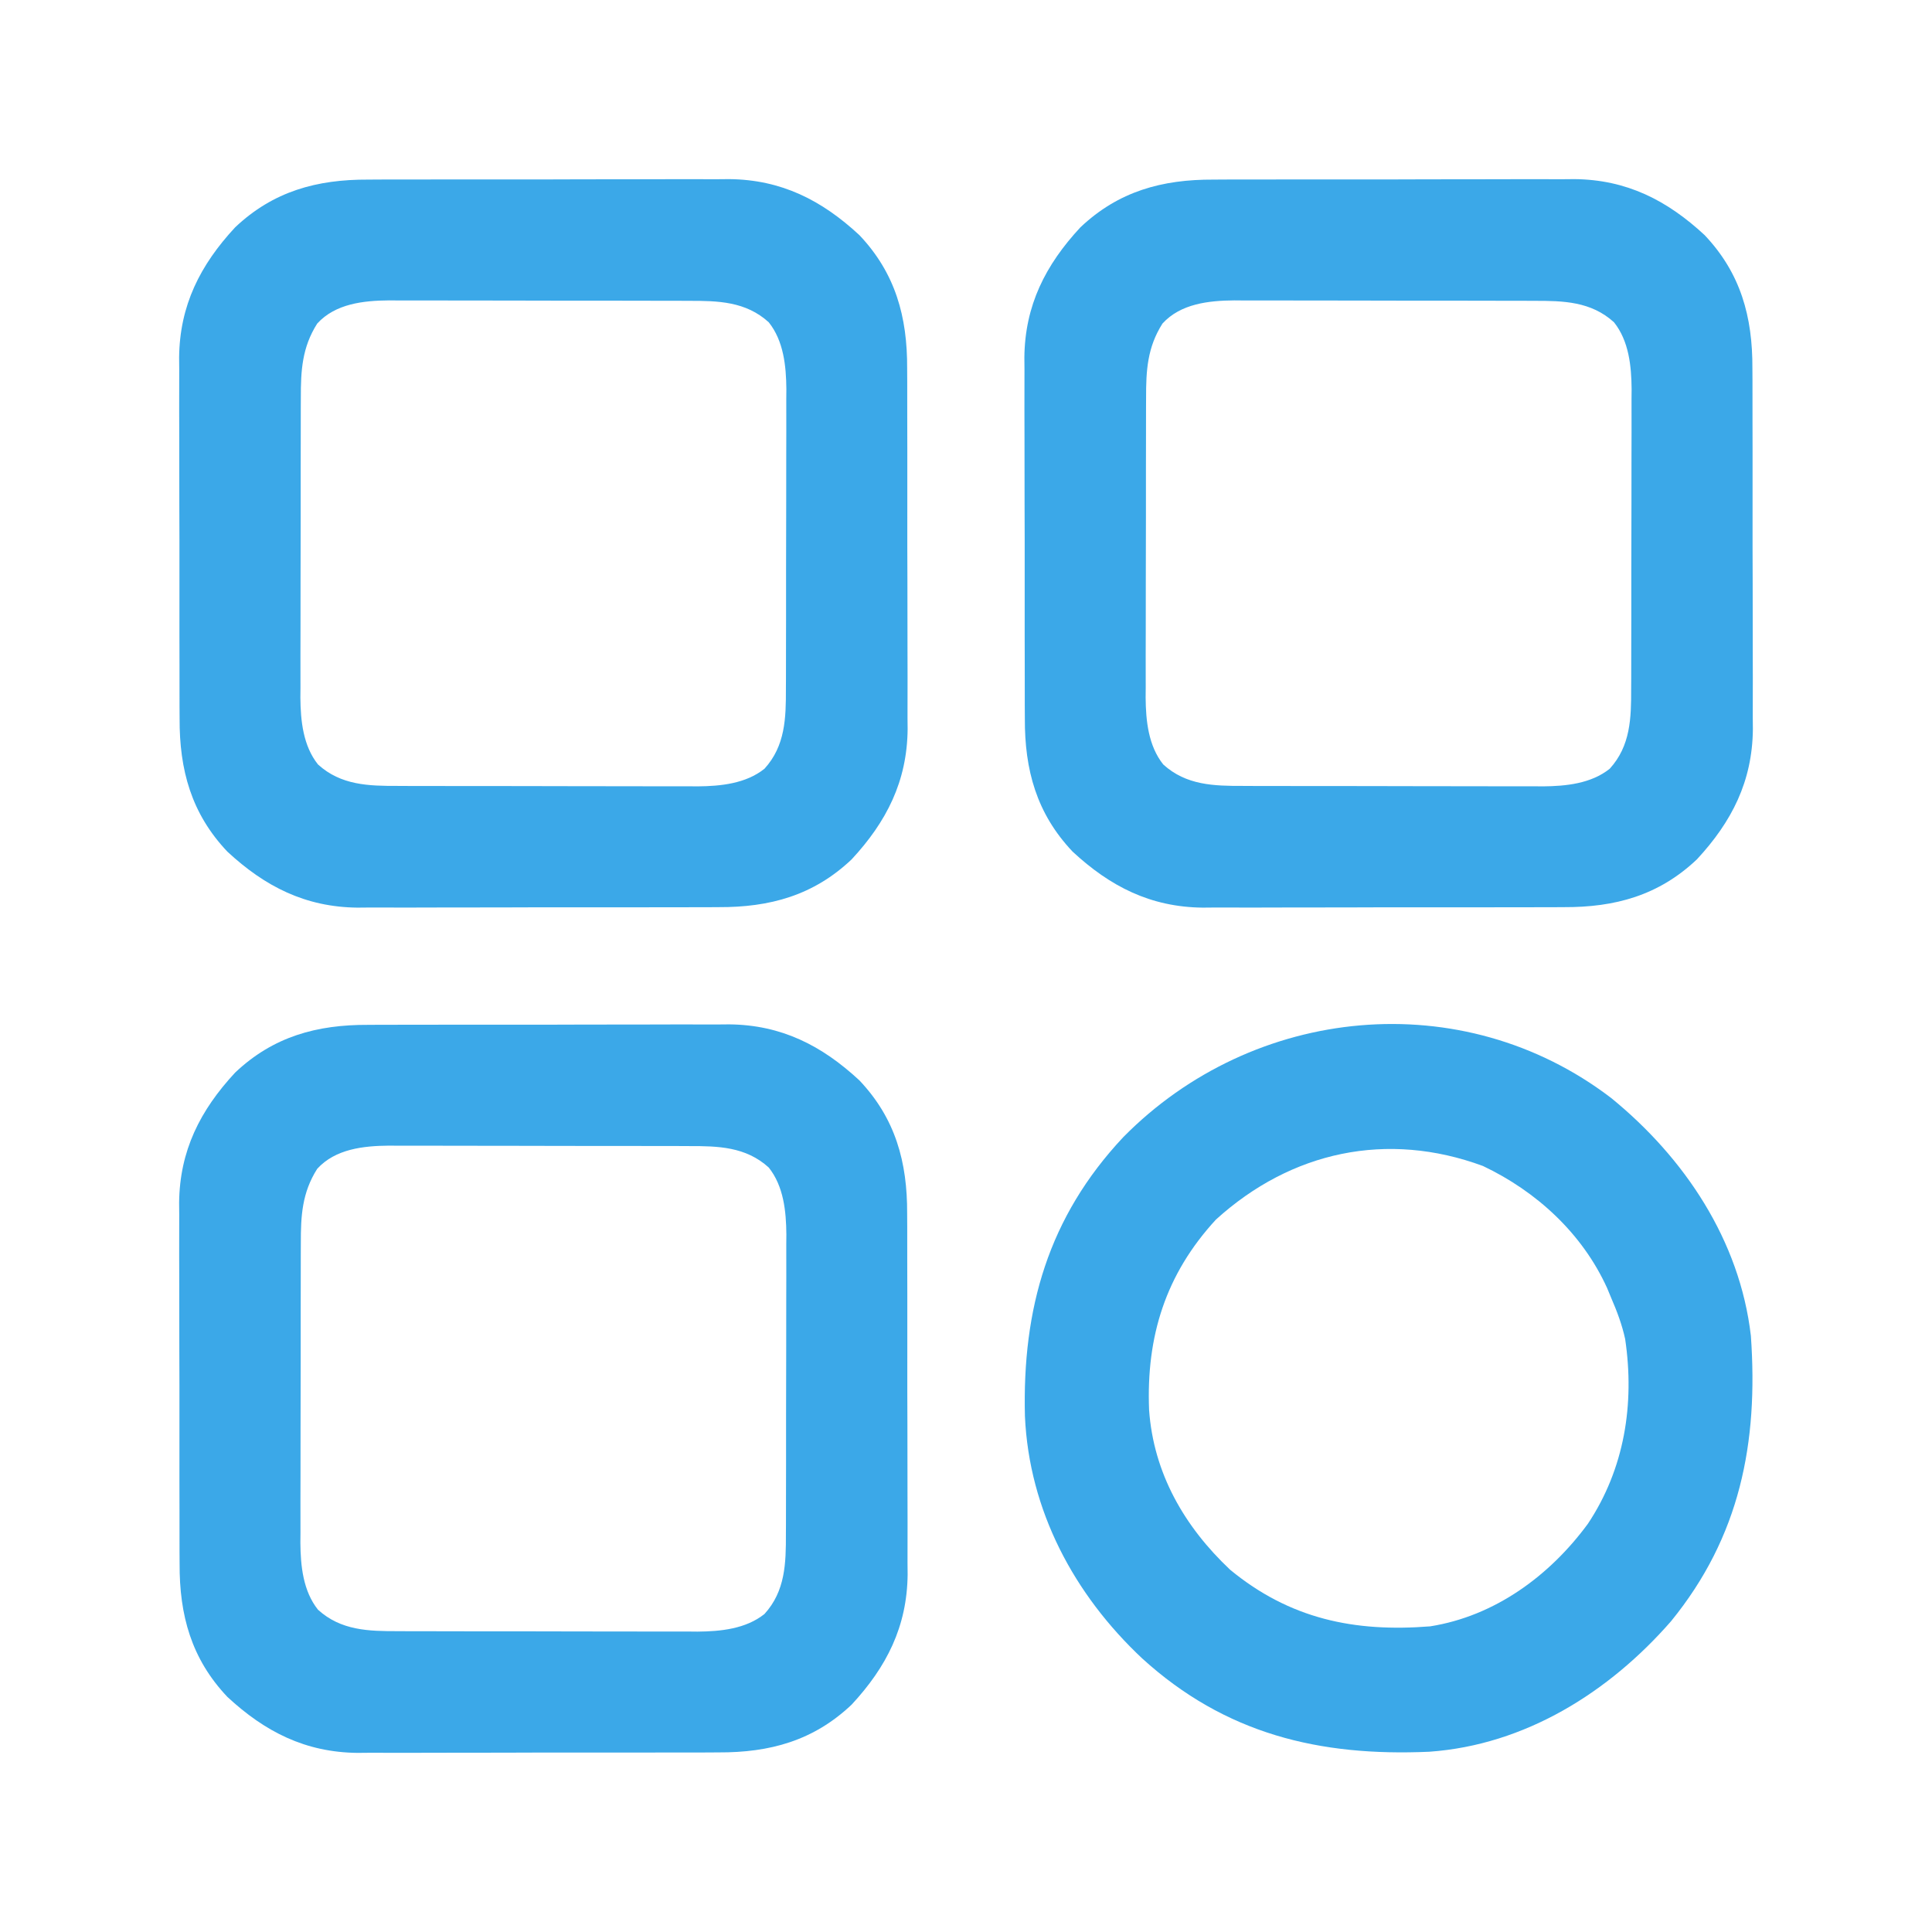 <svg version="1.1" xmlns="http://www.w3.org/2000/svg" width="512px" height="512px" transform="rotate(0) scale(1, 1)">
<path d="M0 0 C1.114 -0.007 2.227 -0.014 3.375 -0.021 C7.029 -0.039 10.682 -0.035 14.336 -0.03 C16.894 -0.034 19.452 -0.039 22.01 -0.045 C27.361 -0.054 32.711 -0.052 38.062 -0.042 C44.219 -0.031 50.375 -0.045 56.532 -0.071 C62.489 -0.096 68.447 -0.099 74.404 -0.092 C76.923 -0.092 79.442 -0.098 81.961 -0.111 C85.492 -0.126 89.023 -0.115 92.555 -0.098 C93.581 -0.107 94.606 -0.117 95.663 -0.127 C109.468 0.012 120.167 5.448 130.157 14.717 C139.726 24.828 142.87 36.385 142.811 49.997 C142.818 51.111 142.825 52.225 142.832 53.372 C142.85 57.026 142.846 60.68 142.84 64.334 C142.845 66.891 142.85 69.449 142.856 72.007 C142.865 77.358 142.863 82.709 142.853 88.06 C142.841 94.216 142.855 100.372 142.882 106.529 C142.907 112.487 142.909 118.444 142.903 124.402 C142.903 126.921 142.909 129.439 142.921 131.958 C142.936 135.49 142.926 139.02 142.908 142.552 C142.923 144.091 142.923 144.091 142.938 145.661 C142.799 159.465 137.362 170.165 128.094 180.154 C117.983 189.723 106.426 192.868 92.813 192.808 C91.7 192.815 90.586 192.822 89.439 192.829 C85.785 192.847 82.131 192.843 78.477 192.838 C75.919 192.842 73.362 192.848 70.804 192.854 C65.453 192.862 60.102 192.86 54.751 192.85 C48.594 192.839 42.438 192.853 36.282 192.879 C30.324 192.904 24.367 192.907 18.409 192.9 C15.89 192.9 13.371 192.906 10.853 192.919 C7.321 192.934 3.79 192.923 0.259 192.906 C-1.28 192.92 -1.28 192.92 -2.85 192.935 C-16.654 192.796 -27.354 187.36 -37.343 178.092 C-46.913 167.981 -50.057 156.424 -49.997 142.811 C-50.004 141.697 -50.011 140.584 -50.018 139.436 C-50.036 135.782 -50.033 132.128 -50.027 128.474 C-50.031 125.917 -50.037 123.359 -50.043 120.801 C-50.052 115.45 -50.05 110.099 -50.039 104.748 C-50.028 98.592 -50.042 92.436 -50.069 86.279 C-50.094 80.322 -50.096 74.364 -50.09 68.406 C-50.089 65.887 -50.095 63.369 -50.108 60.85 C-50.123 57.318 -50.112 53.788 -50.095 50.256 C-50.105 49.23 -50.114 48.204 -50.124 47.148 C-49.985 33.343 -44.549 22.643 -35.281 12.654 C-25.17 3.085 -13.613 -0.06 0 0 Z M-13.531 38.154 C-17.545 44.48 -17.889 50.607 -17.868 57.868 C-17.873 58.791 -17.878 59.714 -17.883 60.665 C-17.897 63.701 -17.896 66.736 -17.894 69.771 C-17.898 71.892 -17.902 74.013 -17.907 76.134 C-17.914 80.574 -17.914 85.013 -17.909 89.453 C-17.903 95.128 -17.92 100.802 -17.943 106.477 C-17.958 110.856 -17.959 115.234 -17.956 119.613 C-17.956 121.705 -17.961 123.796 -17.972 125.888 C-17.984 128.819 -17.977 131.75 -17.966 134.681 C-17.973 135.535 -17.981 136.39 -17.989 137.27 C-17.936 143.387 -17.27 150.057 -13.318 154.999 C-7.245 160.528 0.127 160.701 7.871 160.679 C8.794 160.684 9.717 160.689 10.668 160.694 C13.703 160.708 16.738 160.707 19.774 160.705 C21.895 160.709 24.015 160.713 26.136 160.718 C30.576 160.725 35.016 160.725 39.456 160.72 C45.131 160.714 50.805 160.731 56.48 160.754 C60.858 160.769 65.237 160.77 69.616 160.767 C71.707 160.767 73.799 160.772 75.89 160.782 C78.822 160.795 81.752 160.788 84.684 160.776 C85.538 160.784 86.392 160.792 87.272 160.8 C93.39 160.747 100.059 160.08 105.001 156.129 C110.531 150.055 110.704 142.684 110.681 134.94 C110.687 134.017 110.692 133.094 110.697 132.143 C110.711 129.108 110.71 126.072 110.708 123.037 C110.711 120.916 110.716 118.795 110.721 116.675 C110.728 112.235 110.728 107.795 110.722 103.355 C110.717 97.68 110.734 92.006 110.757 86.331 C110.772 81.952 110.772 77.574 110.769 73.195 C110.77 71.103 110.775 69.012 110.785 66.92 C110.797 63.989 110.791 61.058 110.779 58.127 C110.787 57.273 110.794 56.419 110.802 55.538 C110.749 49.421 110.083 42.752 106.132 37.809 C100.058 32.28 92.686 32.107 84.942 32.129 C84.019 32.124 83.097 32.119 82.146 32.114 C79.11 32.1 76.075 32.101 73.04 32.103 C70.919 32.099 68.798 32.095 66.677 32.09 C62.237 32.083 57.797 32.083 53.357 32.088 C47.683 32.094 42.008 32.077 36.334 32.054 C31.955 32.039 27.576 32.038 23.198 32.042 C21.106 32.041 19.015 32.036 16.923 32.026 C13.992 32.013 11.061 32.02 8.13 32.032 C6.848 32.02 6.848 32.02 5.541 32.009 C-1.259 32.067 -8.72 32.87 -13.531 38.154 Z " fill="#3ba8e8" transform="translate(97.593,271.596)"/>
<path d="M0 0 C1.114 -0.007 2.227 -0.014 3.375 -0.021 C7.029 -0.039 10.682 -0.035 14.336 -0.03 C16.894 -0.034 19.452 -0.039 22.01 -0.045 C27.361 -0.054 32.711 -0.052 38.062 -0.042 C44.219 -0.031 50.375 -0.045 56.532 -0.071 C62.489 -0.096 68.447 -0.099 74.404 -0.092 C76.923 -0.092 79.442 -0.098 81.961 -0.111 C85.492 -0.126 89.023 -0.115 92.555 -0.098 C93.581 -0.107 94.606 -0.117 95.663 -0.127 C109.468 0.012 120.167 5.448 130.157 14.717 C139.726 24.828 142.87 36.385 142.811 49.997 C142.818 51.111 142.825 52.225 142.832 53.372 C142.85 57.026 142.846 60.68 142.84 64.334 C142.845 66.891 142.85 69.449 142.856 72.007 C142.865 77.358 142.863 82.709 142.853 88.06 C142.841 94.216 142.855 100.372 142.882 106.529 C142.907 112.487 142.909 118.444 142.903 124.402 C142.903 126.921 142.909 129.439 142.921 131.958 C142.936 135.49 142.926 139.02 142.908 142.552 C142.923 144.091 142.923 144.091 142.938 145.661 C142.799 159.465 137.362 170.165 128.094 180.154 C117.983 189.723 106.426 192.868 92.813 192.808 C91.7 192.815 90.586 192.822 89.439 192.829 C85.785 192.847 82.131 192.843 78.477 192.838 C75.919 192.842 73.362 192.848 70.804 192.854 C65.453 192.862 60.102 192.86 54.751 192.85 C48.594 192.839 42.438 192.853 36.282 192.879 C30.324 192.904 24.367 192.907 18.409 192.9 C15.89 192.9 13.371 192.906 10.853 192.919 C7.321 192.934 3.79 192.923 0.259 192.906 C-1.28 192.92 -1.28 192.92 -2.85 192.935 C-16.654 192.796 -27.354 187.36 -37.343 178.092 C-46.913 167.981 -50.057 156.424 -49.997 142.811 C-50.004 141.697 -50.011 140.584 -50.018 139.436 C-50.036 135.782 -50.033 132.128 -50.027 128.474 C-50.031 125.917 -50.037 123.359 -50.043 120.801 C-50.052 115.45 -50.05 110.099 -50.039 104.748 C-50.028 98.592 -50.042 92.436 -50.069 86.279 C-50.094 80.322 -50.096 74.364 -50.09 68.406 C-50.089 65.887 -50.095 63.369 -50.108 60.85 C-50.123 57.318 -50.112 53.788 -50.095 50.256 C-50.105 49.23 -50.114 48.204 -50.124 47.148 C-49.985 33.343 -44.549 22.643 -35.281 12.654 C-25.17 3.085 -13.613 -0.06 0 0 Z M-13.531 38.154 C-17.545 44.48 -17.889 50.607 -17.868 57.868 C-17.873 58.791 -17.878 59.714 -17.883 60.665 C-17.897 63.701 -17.896 66.736 -17.894 69.771 C-17.898 71.892 -17.902 74.013 -17.907 76.134 C-17.914 80.574 -17.914 85.013 -17.909 89.453 C-17.903 95.128 -17.92 100.802 -17.943 106.477 C-17.958 110.856 -17.959 115.234 -17.956 119.613 C-17.956 121.705 -17.961 123.796 -17.972 125.888 C-17.984 128.819 -17.977 131.75 -17.966 134.681 C-17.973 135.535 -17.981 136.39 -17.989 137.27 C-17.936 143.387 -17.27 150.057 -13.318 154.999 C-7.245 160.528 0.127 160.701 7.871 160.679 C8.794 160.684 9.717 160.689 10.668 160.694 C13.703 160.708 16.738 160.707 19.774 160.705 C21.895 160.709 24.015 160.713 26.136 160.718 C30.576 160.725 35.016 160.725 39.456 160.72 C45.131 160.714 50.805 160.731 56.48 160.754 C60.858 160.769 65.237 160.77 69.616 160.767 C71.707 160.767 73.799 160.772 75.89 160.782 C78.822 160.795 81.752 160.788 84.684 160.776 C85.538 160.784 86.392 160.792 87.272 160.8 C93.39 160.747 100.059 160.08 105.001 156.129 C110.531 150.055 110.704 142.684 110.681 134.94 C110.687 134.017 110.692 133.094 110.697 132.143 C110.711 129.108 110.71 126.072 110.708 123.037 C110.711 120.916 110.716 118.795 110.721 116.675 C110.728 112.235 110.728 107.795 110.722 103.355 C110.717 97.68 110.734 92.006 110.757 86.331 C110.772 81.952 110.772 77.574 110.769 73.195 C110.77 71.103 110.775 69.012 110.785 66.92 C110.797 63.989 110.791 61.058 110.779 58.127 C110.787 57.273 110.794 56.419 110.802 55.538 C110.749 49.421 110.083 42.752 106.132 37.809 C100.058 32.28 92.686 32.107 84.942 32.129 C84.019 32.124 83.097 32.119 82.146 32.114 C79.11 32.1 76.075 32.101 73.04 32.103 C70.919 32.099 68.798 32.095 66.677 32.09 C62.237 32.083 57.797 32.083 53.357 32.088 C47.683 32.094 42.008 32.077 36.334 32.054 C31.955 32.039 27.576 32.038 23.198 32.042 C21.106 32.041 19.015 32.036 16.923 32.026 C13.992 32.013 11.061 32.02 8.13 32.032 C6.848 32.02 6.848 32.02 5.541 32.009 C-1.259 32.067 -8.72 32.87 -13.531 38.154 Z " fill="#3ba8e8" transform="translate(321.593,47.596)"/>
<path d="M0 0 C1.114 -0.007 2.227 -0.014 3.375 -0.021 C7.029 -0.039 10.682 -0.035 14.336 -0.03 C16.894 -0.034 19.452 -0.039 22.01 -0.045 C27.361 -0.054 32.711 -0.052 38.062 -0.042 C44.219 -0.031 50.375 -0.045 56.532 -0.071 C62.489 -0.096 68.447 -0.099 74.404 -0.092 C76.923 -0.092 79.442 -0.098 81.961 -0.111 C85.492 -0.126 89.023 -0.115 92.555 -0.098 C93.581 -0.107 94.606 -0.117 95.663 -0.127 C109.468 0.012 120.167 5.448 130.157 14.717 C139.726 24.828 142.87 36.385 142.811 49.997 C142.818 51.111 142.825 52.225 142.832 53.372 C142.85 57.026 142.846 60.68 142.84 64.334 C142.845 66.891 142.85 69.449 142.856 72.007 C142.865 77.358 142.863 82.709 142.853 88.06 C142.841 94.216 142.855 100.372 142.882 106.529 C142.907 112.487 142.909 118.444 142.903 124.402 C142.903 126.921 142.909 129.439 142.921 131.958 C142.936 135.49 142.926 139.02 142.908 142.552 C142.923 144.091 142.923 144.091 142.938 145.661 C142.799 159.465 137.362 170.165 128.094 180.154 C117.983 189.723 106.426 192.868 92.813 192.808 C91.7 192.815 90.586 192.822 89.439 192.829 C85.785 192.847 82.131 192.843 78.477 192.838 C75.919 192.842 73.362 192.848 70.804 192.854 C65.453 192.862 60.102 192.86 54.751 192.85 C48.594 192.839 42.438 192.853 36.282 192.879 C30.324 192.904 24.367 192.907 18.409 192.9 C15.89 192.9 13.371 192.906 10.853 192.919 C7.321 192.934 3.79 192.923 0.259 192.906 C-1.28 192.92 -1.28 192.92 -2.85 192.935 C-16.654 192.796 -27.354 187.36 -37.343 178.092 C-46.913 167.981 -50.057 156.424 -49.997 142.811 C-50.004 141.697 -50.011 140.584 -50.018 139.436 C-50.036 135.782 -50.033 132.128 -50.027 128.474 C-50.031 125.917 -50.037 123.359 -50.043 120.801 C-50.052 115.45 -50.05 110.099 -50.039 104.748 C-50.028 98.592 -50.042 92.436 -50.069 86.279 C-50.094 80.322 -50.096 74.364 -50.09 68.406 C-50.089 65.887 -50.095 63.369 -50.108 60.85 C-50.123 57.318 -50.112 53.788 -50.095 50.256 C-50.105 49.23 -50.114 48.204 -50.124 47.148 C-49.985 33.343 -44.549 22.643 -35.281 12.654 C-25.17 3.085 -13.613 -0.06 0 0 Z M-13.531 38.154 C-17.545 44.48 -17.889 50.607 -17.868 57.868 C-17.873 58.791 -17.878 59.714 -17.883 60.665 C-17.897 63.701 -17.896 66.736 -17.894 69.771 C-17.898 71.892 -17.902 74.013 -17.907 76.134 C-17.914 80.574 -17.914 85.013 -17.909 89.453 C-17.903 95.128 -17.92 100.802 -17.943 106.477 C-17.958 110.856 -17.959 115.234 -17.956 119.613 C-17.956 121.705 -17.961 123.796 -17.972 125.888 C-17.984 128.819 -17.977 131.75 -17.966 134.681 C-17.973 135.535 -17.981 136.39 -17.989 137.27 C-17.936 143.387 -17.27 150.057 -13.318 154.999 C-7.245 160.528 0.127 160.701 7.871 160.679 C8.794 160.684 9.717 160.689 10.668 160.694 C13.703 160.708 16.738 160.707 19.774 160.705 C21.895 160.709 24.015 160.713 26.136 160.718 C30.576 160.725 35.016 160.725 39.456 160.72 C45.131 160.714 50.805 160.731 56.48 160.754 C60.858 160.769 65.237 160.77 69.616 160.767 C71.707 160.767 73.799 160.772 75.89 160.782 C78.822 160.795 81.752 160.788 84.684 160.776 C85.538 160.784 86.392 160.792 87.272 160.8 C93.39 160.747 100.059 160.08 105.001 156.129 C110.531 150.055 110.704 142.684 110.681 134.94 C110.687 134.017 110.692 133.094 110.697 132.143 C110.711 129.108 110.71 126.072 110.708 123.037 C110.711 120.916 110.716 118.795 110.721 116.675 C110.728 112.235 110.728 107.795 110.722 103.355 C110.717 97.68 110.734 92.006 110.757 86.331 C110.772 81.952 110.772 77.574 110.769 73.195 C110.77 71.103 110.775 69.012 110.785 66.92 C110.797 63.989 110.791 61.058 110.779 58.127 C110.787 57.273 110.794 56.419 110.802 55.538 C110.749 49.421 110.083 42.752 106.132 37.809 C100.058 32.28 92.686 32.107 84.942 32.129 C84.019 32.124 83.097 32.119 82.146 32.114 C79.11 32.1 76.075 32.101 73.04 32.103 C70.919 32.099 68.798 32.095 66.677 32.09 C62.237 32.083 57.797 32.083 53.357 32.088 C47.683 32.094 42.008 32.077 36.334 32.054 C31.955 32.039 27.576 32.038 23.198 32.042 C21.106 32.041 19.015 32.036 16.923 32.026 C13.992 32.013 11.061 32.02 8.13 32.032 C6.848 32.02 6.848 32.02 5.541 32.009 C-1.259 32.067 -8.72 32.87 -13.531 38.154 Z " fill="#3ba8e8" transform="translate(97.593,47.596)"/>
<path d="M0 0 C19.415 15.83 34.054 37.68 37 63 C39.007 91.383 34.111 116.24 15.844 138.645 C-0.579 157.467 -22.836 171.433 -48.218 173.228 C-77.364 174.523 -102.308 168.522 -124.312 148.5 C-142.382 131.543 -154.271 109.295 -155.383 84.289 C-156.094 55.789 -149.217 31.575 -129.336 10.371 C-94.83 -24.654 -39.474 -30.182 0 0 Z M-104.75 32.188 C-118.108 46.675 -123.257 63.177 -122.48 82.645 C-121.297 99.408 -113.141 113.561 -101 125 C-85.195 138.022 -68.089 141.592 -48 140 C-30.845 137.287 -16.321 126.598 -6.188 112.812 C3.514 98.218 6.233 81.097 3.684 63.861 C2.859 60.07 1.541 56.551 0 53 C-0.543 51.687 -0.543 51.687 -1.098 50.348 C-7.671 35.886 -19.774 24.753 -34 18 C-59.394 8.626 -84.84 14.108 -104.75 32.188 Z " fill="#3ba8e8" transform="translate(427,291)"/>
</svg>